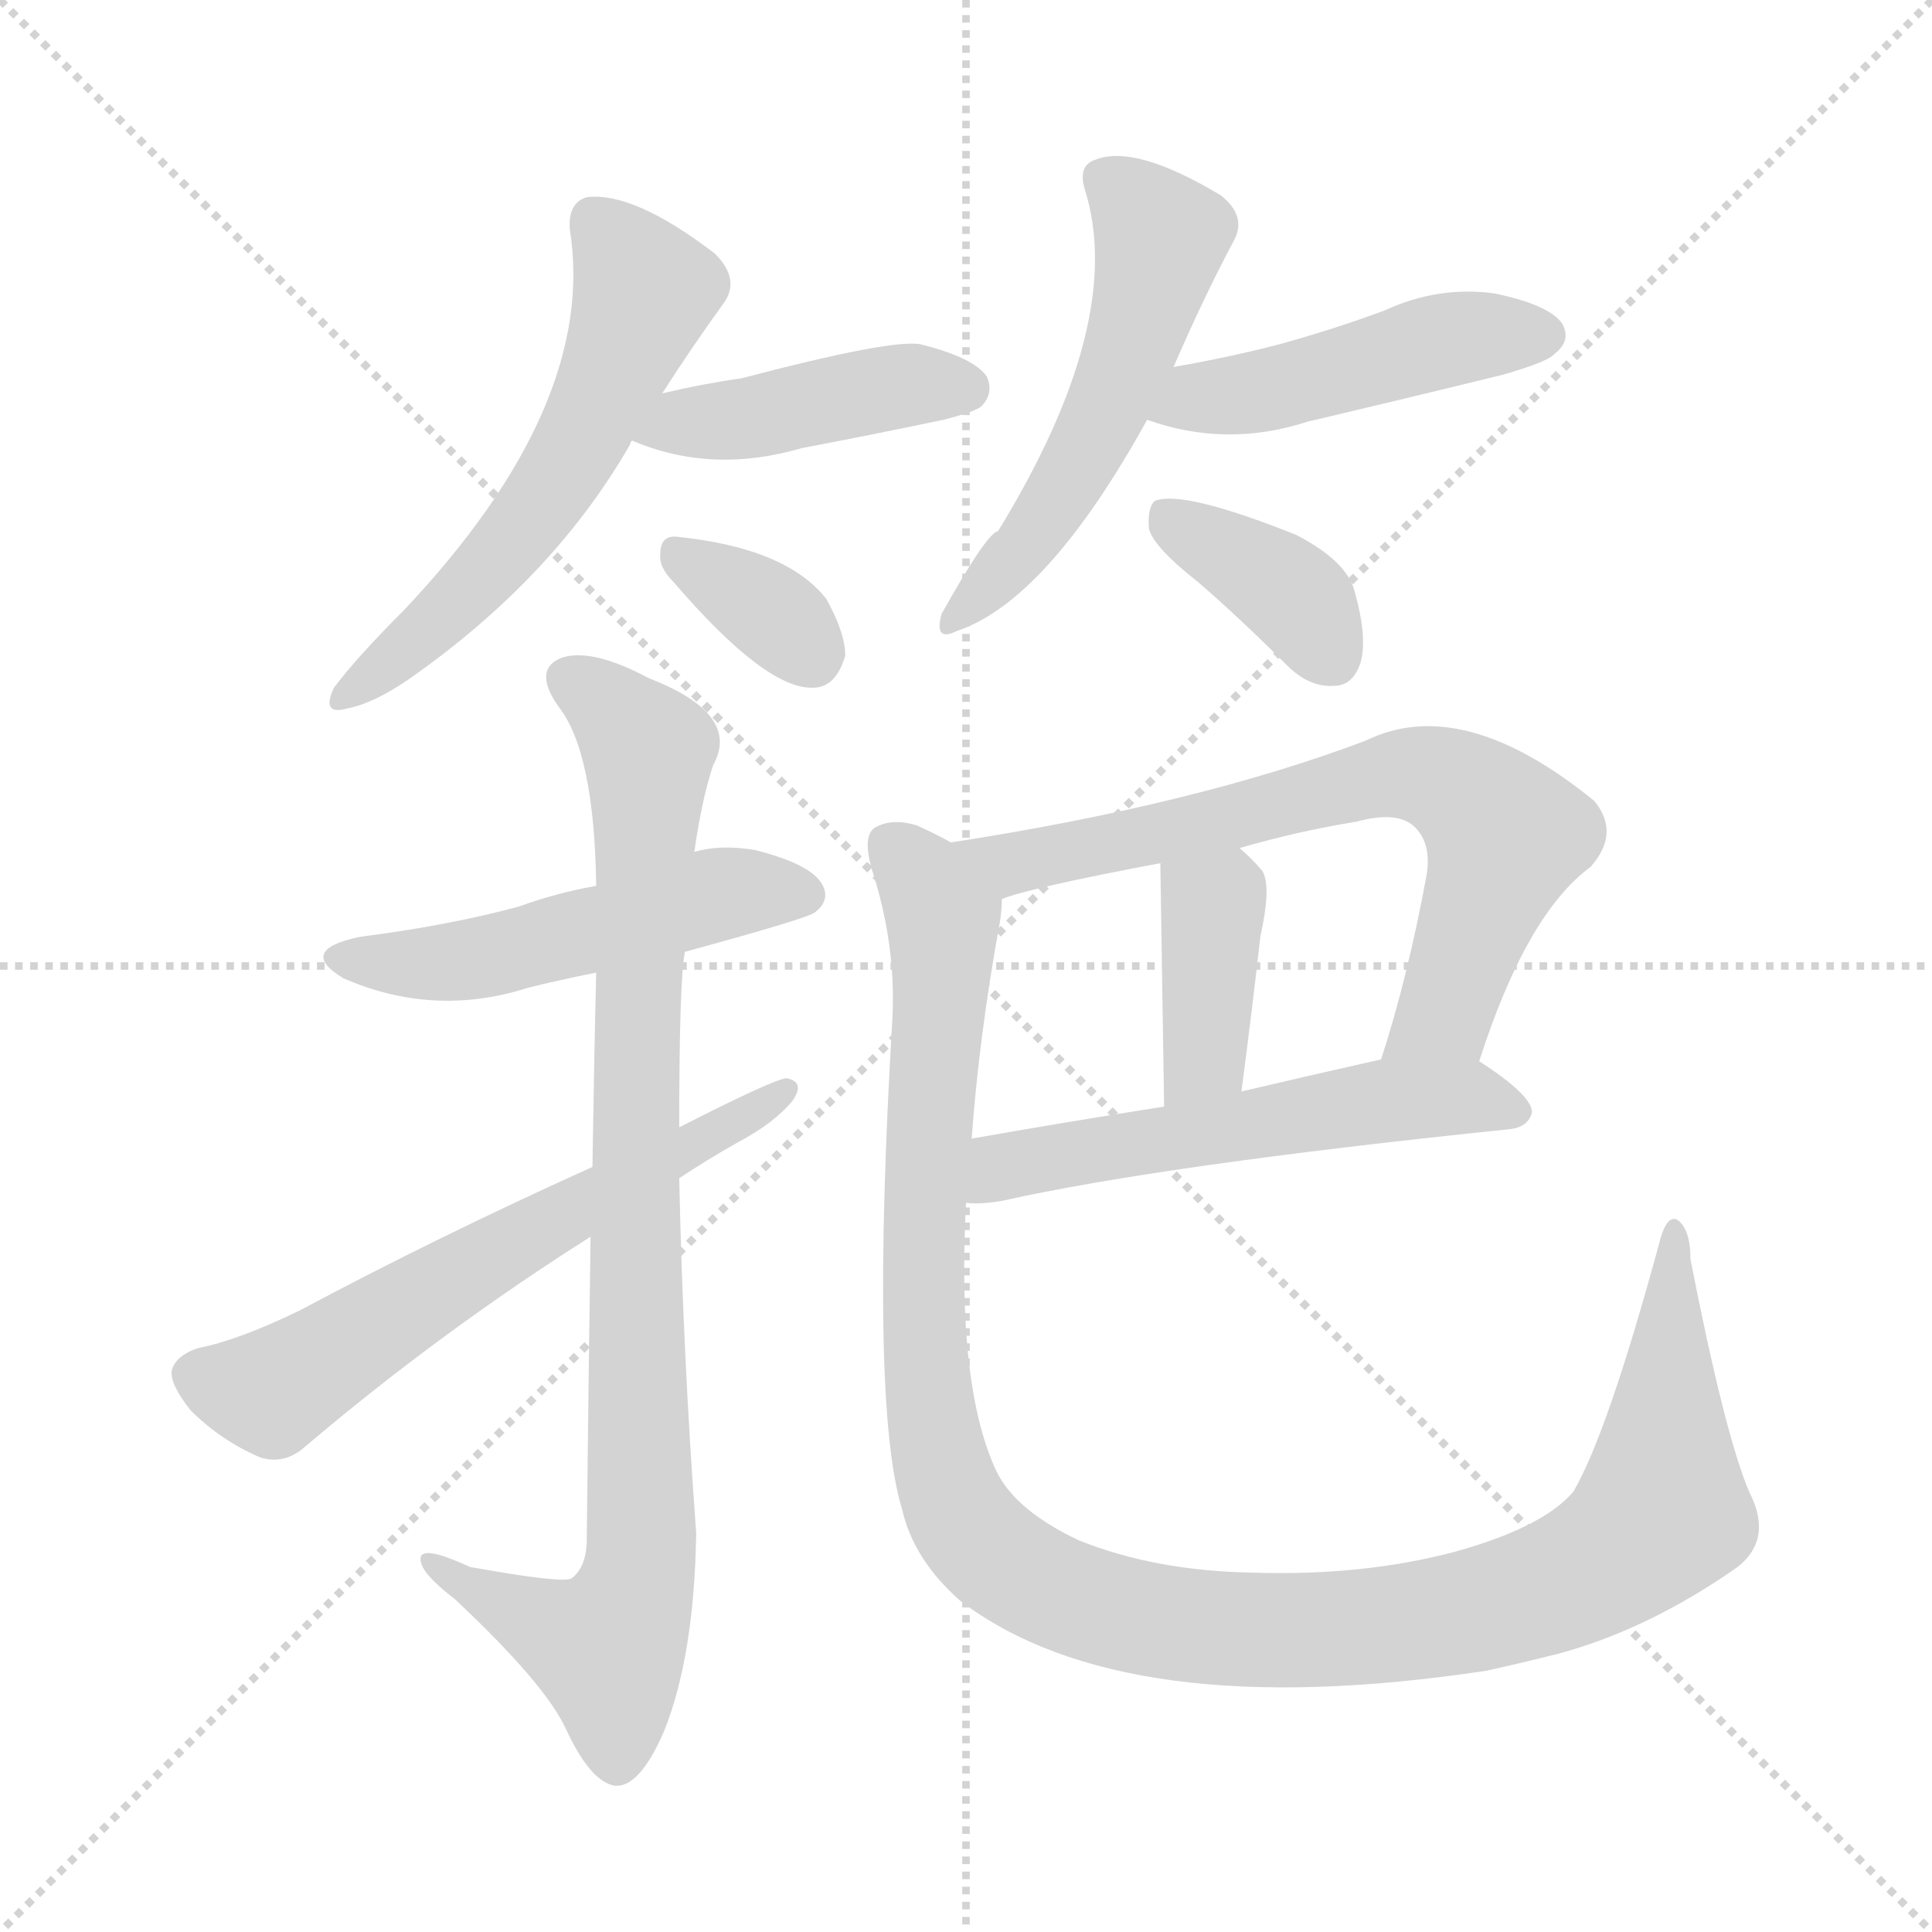<svg xmlns="http://www.w3.org/2000/svg" version="1.1" viewBox="0 0 1024 1024">
  <g stroke="lightgray" stroke-dasharray="1,1" stroke-width="1" transform="scale(4, 4)">
    <line x1="0" y1="0" x2="256" y2="256" />
    <line x1="256" y1="0" x2="0" y2="256" />
    <line x1="128" y1="0" x2="128" y2="256" />
    <line x1="0" y1="128" x2="256" y2="128" />
  </g>
  <g transform="scale(1.0, -1.0) translate(0.0, -916.50)">
    <style type="text/css">
      
        @keyframes keyframes0 {
          from {
            stroke: blue;
            stroke-dashoffset: 565;
            stroke-width: 128;
          }
          65% {
            animation-timing-function: step-end;
            stroke: blue;
            stroke-dashoffset: 0;
            stroke-width: 128;
          }
          to {
            stroke: black;
            stroke-width: 1024;
          }
        }
        #make-me-a-hanzi-animation-0 {
          animation: keyframes0 0.71s both;
          animation-delay: 0s;
          animation-timing-function: linear;
        }
      
        @keyframes keyframes1 {
          from {
            stroke: blue;
            stroke-dashoffset: 426;
            stroke-width: 128;
          }
          58% {
            animation-timing-function: step-end;
            stroke: blue;
            stroke-dashoffset: 0;
            stroke-width: 128;
          }
          to {
            stroke: black;
            stroke-width: 1024;
          }
        }
        #make-me-a-hanzi-animation-1 {
          animation: keyframes1 0.597s both;
          animation-delay: 0.71s;
          animation-timing-function: linear;
        }
      
        @keyframes keyframes2 {
          from {
            stroke: blue;
            stroke-dashoffset: 341;
            stroke-width: 128;
          }
          53% {
            animation-timing-function: step-end;
            stroke: blue;
            stroke-dashoffset: 0;
            stroke-width: 128;
          }
          to {
            stroke: black;
            stroke-width: 1024;
          }
        }
        #make-me-a-hanzi-animation-2 {
          animation: keyframes2 0.528s both;
          animation-delay: 1.306s;
          animation-timing-function: linear;
        }
      
        @keyframes keyframes3 {
          from {
            stroke: blue;
            stroke-dashoffset: 529;
            stroke-width: 128;
          }
          63% {
            animation-timing-function: step-end;
            stroke: blue;
            stroke-dashoffset: 0;
            stroke-width: 128;
          }
          to {
            stroke: black;
            stroke-width: 1024;
          }
        }
        #make-me-a-hanzi-animation-3 {
          animation: keyframes3 0.681s both;
          animation-delay: 1.834s;
          animation-timing-function: linear;
        }
      
        @keyframes keyframes4 {
          from {
            stroke: blue;
            stroke-dashoffset: 462;
            stroke-width: 128;
          }
          60% {
            animation-timing-function: step-end;
            stroke: blue;
            stroke-dashoffset: 0;
            stroke-width: 128;
          }
          to {
            stroke: black;
            stroke-width: 1024;
          }
        }
        #make-me-a-hanzi-animation-4 {
          animation: keyframes4 0.626s both;
          animation-delay: 2.514s;
          animation-timing-function: linear;
        }
      
        @keyframes keyframes5 {
          from {
            stroke: blue;
            stroke-dashoffset: 375;
            stroke-width: 128;
          }
          55% {
            animation-timing-function: step-end;
            stroke: blue;
            stroke-dashoffset: 0;
            stroke-width: 128;
          }
          to {
            stroke: black;
            stroke-width: 1024;
          }
        }
        #make-me-a-hanzi-animation-5 {
          animation: keyframes5 0.555s both;
          animation-delay: 3.14s;
          animation-timing-function: linear;
        }
      
        @keyframes keyframes6 {
          from {
            stroke: blue;
            stroke-dashoffset: 504;
            stroke-width: 128;
          }
          62% {
            animation-timing-function: step-end;
            stroke: blue;
            stroke-dashoffset: 0;
            stroke-width: 128;
          }
          to {
            stroke: black;
            stroke-width: 1024;
          }
        }
        #make-me-a-hanzi-animation-6 {
          animation: keyframes6 0.66s both;
          animation-delay: 3.696s;
          animation-timing-function: linear;
        }
      
        @keyframes keyframes7 {
          from {
            stroke: blue;
            stroke-dashoffset: 892;
            stroke-width: 128;
          }
          74% {
            animation-timing-function: step-end;
            stroke: blue;
            stroke-dashoffset: 0;
            stroke-width: 128;
          }
          to {
            stroke: black;
            stroke-width: 1024;
          }
        }
        #make-me-a-hanzi-animation-7 {
          animation: keyframes7 0.976s both;
          animation-delay: 4.356s;
          animation-timing-function: linear;
        }
      
        @keyframes keyframes8 {
          from {
            stroke: blue;
            stroke-dashoffset: 614;
            stroke-width: 128;
          }
          67% {
            animation-timing-function: step-end;
            stroke: blue;
            stroke-dashoffset: 0;
            stroke-width: 128;
          }
          to {
            stroke: black;
            stroke-width: 1024;
          }
        }
        #make-me-a-hanzi-animation-8 {
          animation: keyframes8 0.75s both;
          animation-delay: 5.332s;
          animation-timing-function: linear;
        }
      
        @keyframes keyframes9 {
          from {
            stroke: blue;
            stroke-dashoffset: 692;
            stroke-width: 128;
          }
          69% {
            animation-timing-function: step-end;
            stroke: blue;
            stroke-dashoffset: 0;
            stroke-width: 128;
          }
          to {
            stroke: black;
            stroke-width: 1024;
          }
        }
        #make-me-a-hanzi-animation-9 {
          animation: keyframes9 0.813s both;
          animation-delay: 6.081s;
          animation-timing-function: linear;
        }
      
        @keyframes keyframes10 {
          from {
            stroke: blue;
            stroke-dashoffset: 384;
            stroke-width: 128;
          }
          56% {
            animation-timing-function: step-end;
            stroke: blue;
            stroke-dashoffset: 0;
            stroke-width: 128;
          }
          to {
            stroke: black;
            stroke-width: 1024;
          }
        }
        #make-me-a-hanzi-animation-10 {
          animation: keyframes10 0.562s both;
          animation-delay: 6.895s;
          animation-timing-function: linear;
        }
      
        @keyframes keyframes11 {
          from {
            stroke: blue;
            stroke-dashoffset: 553;
            stroke-width: 128;
          }
          64% {
            animation-timing-function: step-end;
            stroke: blue;
            stroke-dashoffset: 0;
            stroke-width: 128;
          }
          to {
            stroke: black;
            stroke-width: 1024;
          }
        }
        #make-me-a-hanzi-animation-11 {
          animation: keyframes11 0.7s both;
          animation-delay: 7.457s;
          animation-timing-function: linear;
        }
      
        @keyframes keyframes12 {
          from {
            stroke: blue;
            stroke-dashoffset: 1176;
            stroke-width: 128;
          }
          79% {
            animation-timing-function: step-end;
            stroke: blue;
            stroke-dashoffset: 0;
            stroke-width: 128;
          }
          to {
            stroke: black;
            stroke-width: 1024;
          }
        }
        #make-me-a-hanzi-animation-12 {
          animation: keyframes12 1.207s both;
          animation-delay: 8.157s;
          animation-timing-function: linear;
        }
      
    </style>
    
      <path d="M 351 708 Q 367 733 383 755 Q 393 768 379 782 Q 336 815 311 812 Q 301 809 302 795 Q 317 702 214 593 Q 189 568 177 552 Q 170 537 184 541 Q 200 544 223 561 Q 295 613 334 681 Q 334 682 335 683 L 351 708 Z" fill="lightgray" />
    
      <path d="M 335 683 Q 377 665 425 679 Q 462 686 500 694 Q 516 698 520 701 Q 527 708 523 717 Q 516 727 488 734 Q 473 737 393 716 Q 372 713 351 708 C 322 701 307 694 335 683 Z" fill="lightgray" />
    
      <path d="M 357 608 Q 406 551 431 552 Q 443 552 448 569 Q 448 581 438 599 Q 417 626 359 632 Q 350 633 350 623 Q 349 616 357 608 Z" fill="lightgray" />
    
      <path d="M 622 722 Q 638 759 654 789 Q 661 802 647 813 Q 602 840 581 832 Q 571 829 575 816 Q 597 746 529 635 Q 523 634 499 591 Q 495 576 507 582 Q 555 598 608 694 L 622 722 Z" fill="lightgray" />
    
      <path d="M 608 694 Q 650 679 693 693 Q 744 705 797 718 Q 821 725 824 729 Q 833 736 828 745 Q 821 755 792 761 Q 762 765 734 752 Q 707 742 678 734 Q 651 727 622 722 C 592 717 579 703 608 694 Z" fill="lightgray" />
    
      <path d="M 635 608 Q 657 589 682 564 Q 694 552 707 553 Q 717 553 721 565 Q 725 578 718 603 Q 714 619 687 633 Q 627 657 612 651 Q 608 647 609 636 Q 612 626 635 608 Z" fill="lightgray" />
    
      <path d="M 363 412 Q 429 430 432 433 Q 441 440 435 449 Q 428 459 400 466 Q 382 469 368 465 L 316 447 Q 294 443 275 436 Q 238 426 191 420 Q 157 413 182 398 Q 230 377 280 393 Q 296 397 316 401 L 363 412 Z" fill="lightgray" />
    
      <path d="M 313 261 Q 312 192 311 101 Q 311 86 303 80 Q 299 77 249 86 Q 221 99 223 89 Q 224 82 241 69 Q 289 24 300 0 Q 313 -28 326 -30 Q 339 -31 352 -1 Q 368 39 369 104 Q 362 198 360 292 L 360 319 Q 360 397 363 412 L 368 465 Q 372 493 378 511 Q 393 538 344 557 Q 314 573 298 568 Q 282 562 296 542 Q 315 518 316 447 L 316 401 Q 315 361 314 298 L 313 261 Z" fill="lightgray" />
    
      <path d="M 314 298 Q 232 261 159 222 Q 126 206 105 202 Q 93 198 91 190 Q 90 183 101 169 Q 117 153 138 144 Q 151 140 162 150 Q 234 211 313 261 L 360 292 Q 375 302 391 311 Q 410 321 420 333 Q 427 343 417 345 Q 411 345 360 319 L 314 298 Z" fill="lightgray" />
    
      <path d="M 784 354 Q 809 432 843 457 Q 859 475 845 492 Q 775 549 724 524 Q 634 490 504 470 C 474 465 502 431 531 440 Q 546 446 615 459 L 657 467 Q 688 476 719 481 Q 741 487 750 478 Q 759 469 756 452 Q 746 398 732 355 C 723 326 774 326 784 354 Z" fill="lightgray" />
    
      <path d="M 615 459 L 617 330 C 617 300 654 308 658 338 Q 664 384 668 420 Q 674 447 669 455 Q 663 462 657 467 C 635 487 615 489 615 459 Z" fill="lightgray" />
    
      <path d="M 512 279 Q 519 278 531 280 Q 616 299 800 318 Q 810 319 812 327 Q 812 336 784 354 C 770 364 761 362 732 355 Q 692 346 658 338 L 617 330 Q 560 321 515 313 C 485 308 482 279 512 279 Z" fill="lightgray" />
    
      <path d="M 927 126 Q 914 157 896 249 Q 896 265 889 270 Q 883 273 879 256 Q 852 157 834 126 Q 818 107 771 94 Q 722 81 663 83 Q 612 84 572 100 Q 538 116 528 137 Q 507 182 512 279 L 515 313 Q 519 368 530 428 Q 531 435 531 440 C 534 458 532 459 504 470 Q 497 474 486 479 Q 473 483 464 478 Q 457 474 462 456 Q 475 416 473 377 Q 461 173 478 117 Q 484 90 509 68 Q 596 2 788 31 Q 806 35 826 40 Q 874 53 921 86 Q 940 101 927 126 Z" fill="lightgray" />
    
    
      <clipPath id="make-me-a-hanzi-clip-0">
        <path d="M 351 708 Q 367 733 383 755 Q 393 768 379 782 Q 336 815 311 812 Q 301 809 302 795 Q 317 702 214 593 Q 189 568 177 552 Q 170 537 184 541 Q 200 544 223 561 Q 295 613 334 681 Q 334 682 335 683 L 351 708 Z" />
      </clipPath>
      <path clip-path="url(#make-me-a-hanzi-clip-0)" d="M 316 799 L 340 759 L 310 687 L 272 630 L 187 551" fill="none" id="make-me-a-hanzi-animation-0" stroke-dasharray="437 874" stroke-linecap="round" />
    
      <clipPath id="make-me-a-hanzi-clip-1">
        <path d="M 335 683 Q 377 665 425 679 Q 462 686 500 694 Q 516 698 520 701 Q 527 708 523 717 Q 516 727 488 734 Q 473 737 393 716 Q 372 713 351 708 C 322 701 307 694 335 683 Z" />
      </clipPath>
      <path clip-path="url(#make-me-a-hanzi-clip-1)" d="M 344 686 L 484 713 L 511 711" fill="none" id="make-me-a-hanzi-animation-1" stroke-dasharray="298 596" stroke-linecap="round" />
    
      <clipPath id="make-me-a-hanzi-clip-2">
        <path d="M 357 608 Q 406 551 431 552 Q 443 552 448 569 Q 448 581 438 599 Q 417 626 359 632 Q 350 633 350 623 Q 349 616 357 608 Z" />
      </clipPath>
      <path clip-path="url(#make-me-a-hanzi-clip-2)" d="M 361 621 L 403 596 L 429 571" fill="none" id="make-me-a-hanzi-animation-2" stroke-dasharray="213 426" stroke-linecap="round" />
    
      <clipPath id="make-me-a-hanzi-clip-3">
        <path d="M 622 722 Q 638 759 654 789 Q 661 802 647 813 Q 602 840 581 832 Q 571 829 575 816 Q 597 746 529 635 Q 523 634 499 591 Q 495 576 507 582 Q 555 598 608 694 L 622 722 Z" />
      </clipPath>
      <path clip-path="url(#make-me-a-hanzi-clip-3)" d="M 584 822 L 615 790 L 601 738 L 567 661 L 541 623 L 509 592" fill="none" id="make-me-a-hanzi-animation-3" stroke-dasharray="401 802" stroke-linecap="round" />
    
      <clipPath id="make-me-a-hanzi-clip-4">
        <path d="M 608 694 Q 650 679 693 693 Q 744 705 797 718 Q 821 725 824 729 Q 833 736 828 745 Q 821 755 792 761 Q 762 765 734 752 Q 707 742 678 734 Q 651 727 622 722 C 592 717 579 703 608 694 Z" />
      </clipPath>
      <path clip-path="url(#make-me-a-hanzi-clip-4)" d="M 617 698 L 761 735 L 818 739" fill="none" id="make-me-a-hanzi-animation-4" stroke-dasharray="334 668" stroke-linecap="round" />
    
      <clipPath id="make-me-a-hanzi-clip-5">
        <path d="M 635 608 Q 657 589 682 564 Q 694 552 707 553 Q 717 553 721 565 Q 725 578 718 603 Q 714 619 687 633 Q 627 657 612 651 Q 608 647 609 636 Q 612 626 635 608 Z" />
      </clipPath>
      <path clip-path="url(#make-me-a-hanzi-clip-5)" d="M 617 642 L 680 605 L 707 568" fill="none" id="make-me-a-hanzi-animation-5" stroke-dasharray="247 494" stroke-linecap="round" />
    
      <clipPath id="make-me-a-hanzi-clip-6">
        <path d="M 363 412 Q 429 430 432 433 Q 441 440 435 449 Q 428 459 400 466 Q 382 469 368 465 L 316 447 Q 294 443 275 436 Q 238 426 191 420 Q 157 413 182 398 Q 230 377 280 393 Q 296 397 316 401 L 363 412 Z" />
      </clipPath>
      <path clip-path="url(#make-me-a-hanzi-clip-6)" d="M 184 410 L 243 407 L 378 442 L 427 442" fill="none" id="make-me-a-hanzi-animation-6" stroke-dasharray="376 752" stroke-linecap="round" />
    
      <clipPath id="make-me-a-hanzi-clip-7">
        <path d="M 313 261 Q 312 192 311 101 Q 311 86 303 80 Q 299 77 249 86 Q 221 99 223 89 Q 224 82 241 69 Q 289 24 300 0 Q 313 -28 326 -30 Q 339 -31 352 -1 Q 368 39 369 104 Q 362 198 360 292 L 360 319 Q 360 397 363 412 L 368 465 Q 372 493 378 511 Q 393 538 344 557 Q 314 573 298 568 Q 282 562 296 542 Q 315 518 316 447 L 316 401 Q 315 361 314 298 L 313 261 Z" />
      </clipPath>
      <path clip-path="url(#make-me-a-hanzi-clip-7)" d="M 304 554 L 344 519 L 336 306 L 338 79 L 322 43 L 229 87" fill="none" id="make-me-a-hanzi-animation-7" stroke-dasharray="764 1528" stroke-linecap="round" />
    
      <clipPath id="make-me-a-hanzi-clip-8">
        <path d="M 314 298 Q 232 261 159 222 Q 126 206 105 202 Q 93 198 91 190 Q 90 183 101 169 Q 117 153 138 144 Q 151 140 162 150 Q 234 211 313 261 L 360 292 Q 375 302 391 311 Q 410 321 420 333 Q 427 343 417 345 Q 411 345 360 319 L 314 298 Z" />
      </clipPath>
      <path clip-path="url(#make-me-a-hanzi-clip-8)" d="M 102 188 L 144 179 L 416 338" fill="none" id="make-me-a-hanzi-animation-8" stroke-dasharray="486 972" stroke-linecap="round" />
    
      <clipPath id="make-me-a-hanzi-clip-9">
        <path d="M 784 354 Q 809 432 843 457 Q 859 475 845 492 Q 775 549 724 524 Q 634 490 504 470 C 474 465 502 431 531 440 Q 546 446 615 459 L 657 467 Q 688 476 719 481 Q 741 487 750 478 Q 759 469 756 452 Q 746 398 732 355 C 723 326 774 326 784 354 Z" />
      </clipPath>
      <path clip-path="url(#make-me-a-hanzi-clip-9)" d="M 513 469 L 538 459 L 738 506 L 767 502 L 798 474 L 765 379 L 739 360" fill="none" id="make-me-a-hanzi-animation-9" stroke-dasharray="564 1128" stroke-linecap="round" />
    
      <clipPath id="make-me-a-hanzi-clip-10">
        <path d="M 615 459 L 617 330 C 617 300 654 308 658 338 Q 664 384 668 420 Q 674 447 669 455 Q 663 462 657 467 C 635 487 615 489 615 459 Z" />
      </clipPath>
      <path clip-path="url(#make-me-a-hanzi-clip-10)" d="M 624 452 L 643 433 L 638 356 L 623 337" fill="none" id="make-me-a-hanzi-animation-10" stroke-dasharray="256 512" stroke-linecap="round" />
    
      <clipPath id="make-me-a-hanzi-clip-11">
        <path d="M 512 279 Q 519 278 531 280 Q 616 299 800 318 Q 810 319 812 327 Q 812 336 784 354 C 770 364 761 362 732 355 Q 692 346 658 338 L 617 330 Q 560 321 515 313 C 485 308 482 279 512 279 Z" />
      </clipPath>
      <path clip-path="url(#make-me-a-hanzi-clip-11)" d="M 516 284 L 538 300 L 738 334 L 782 335 L 803 327" fill="none" id="make-me-a-hanzi-animation-11" stroke-dasharray="425 850" stroke-linecap="round" />
    
      <clipPath id="make-me-a-hanzi-clip-12">
        <path d="M 927 126 Q 914 157 896 249 Q 896 265 889 270 Q 883 273 879 256 Q 852 157 834 126 Q 818 107 771 94 Q 722 81 663 83 Q 612 84 572 100 Q 538 116 528 137 Q 507 182 512 279 L 515 313 Q 519 368 530 428 Q 531 435 531 440 C 534 458 532 459 504 470 Q 497 474 486 479 Q 473 483 464 478 Q 457 474 462 456 Q 475 416 473 377 Q 461 173 478 117 Q 484 90 509 68 Q 596 2 788 31 Q 806 35 826 40 Q 874 53 921 86 Q 940 101 927 126 Z" />
      </clipPath>
      <path clip-path="url(#make-me-a-hanzi-clip-12)" d="M 472 469 L 490 449 L 500 426 L 489 279 L 497 150 L 518 101 L 559 73 L 619 56 L 698 52 L 773 61 L 846 86 L 881 115 L 888 264" fill="none" id="make-me-a-hanzi-animation-12" stroke-dasharray="1048 2096" stroke-linecap="round" />
    
  </g>
</svg>